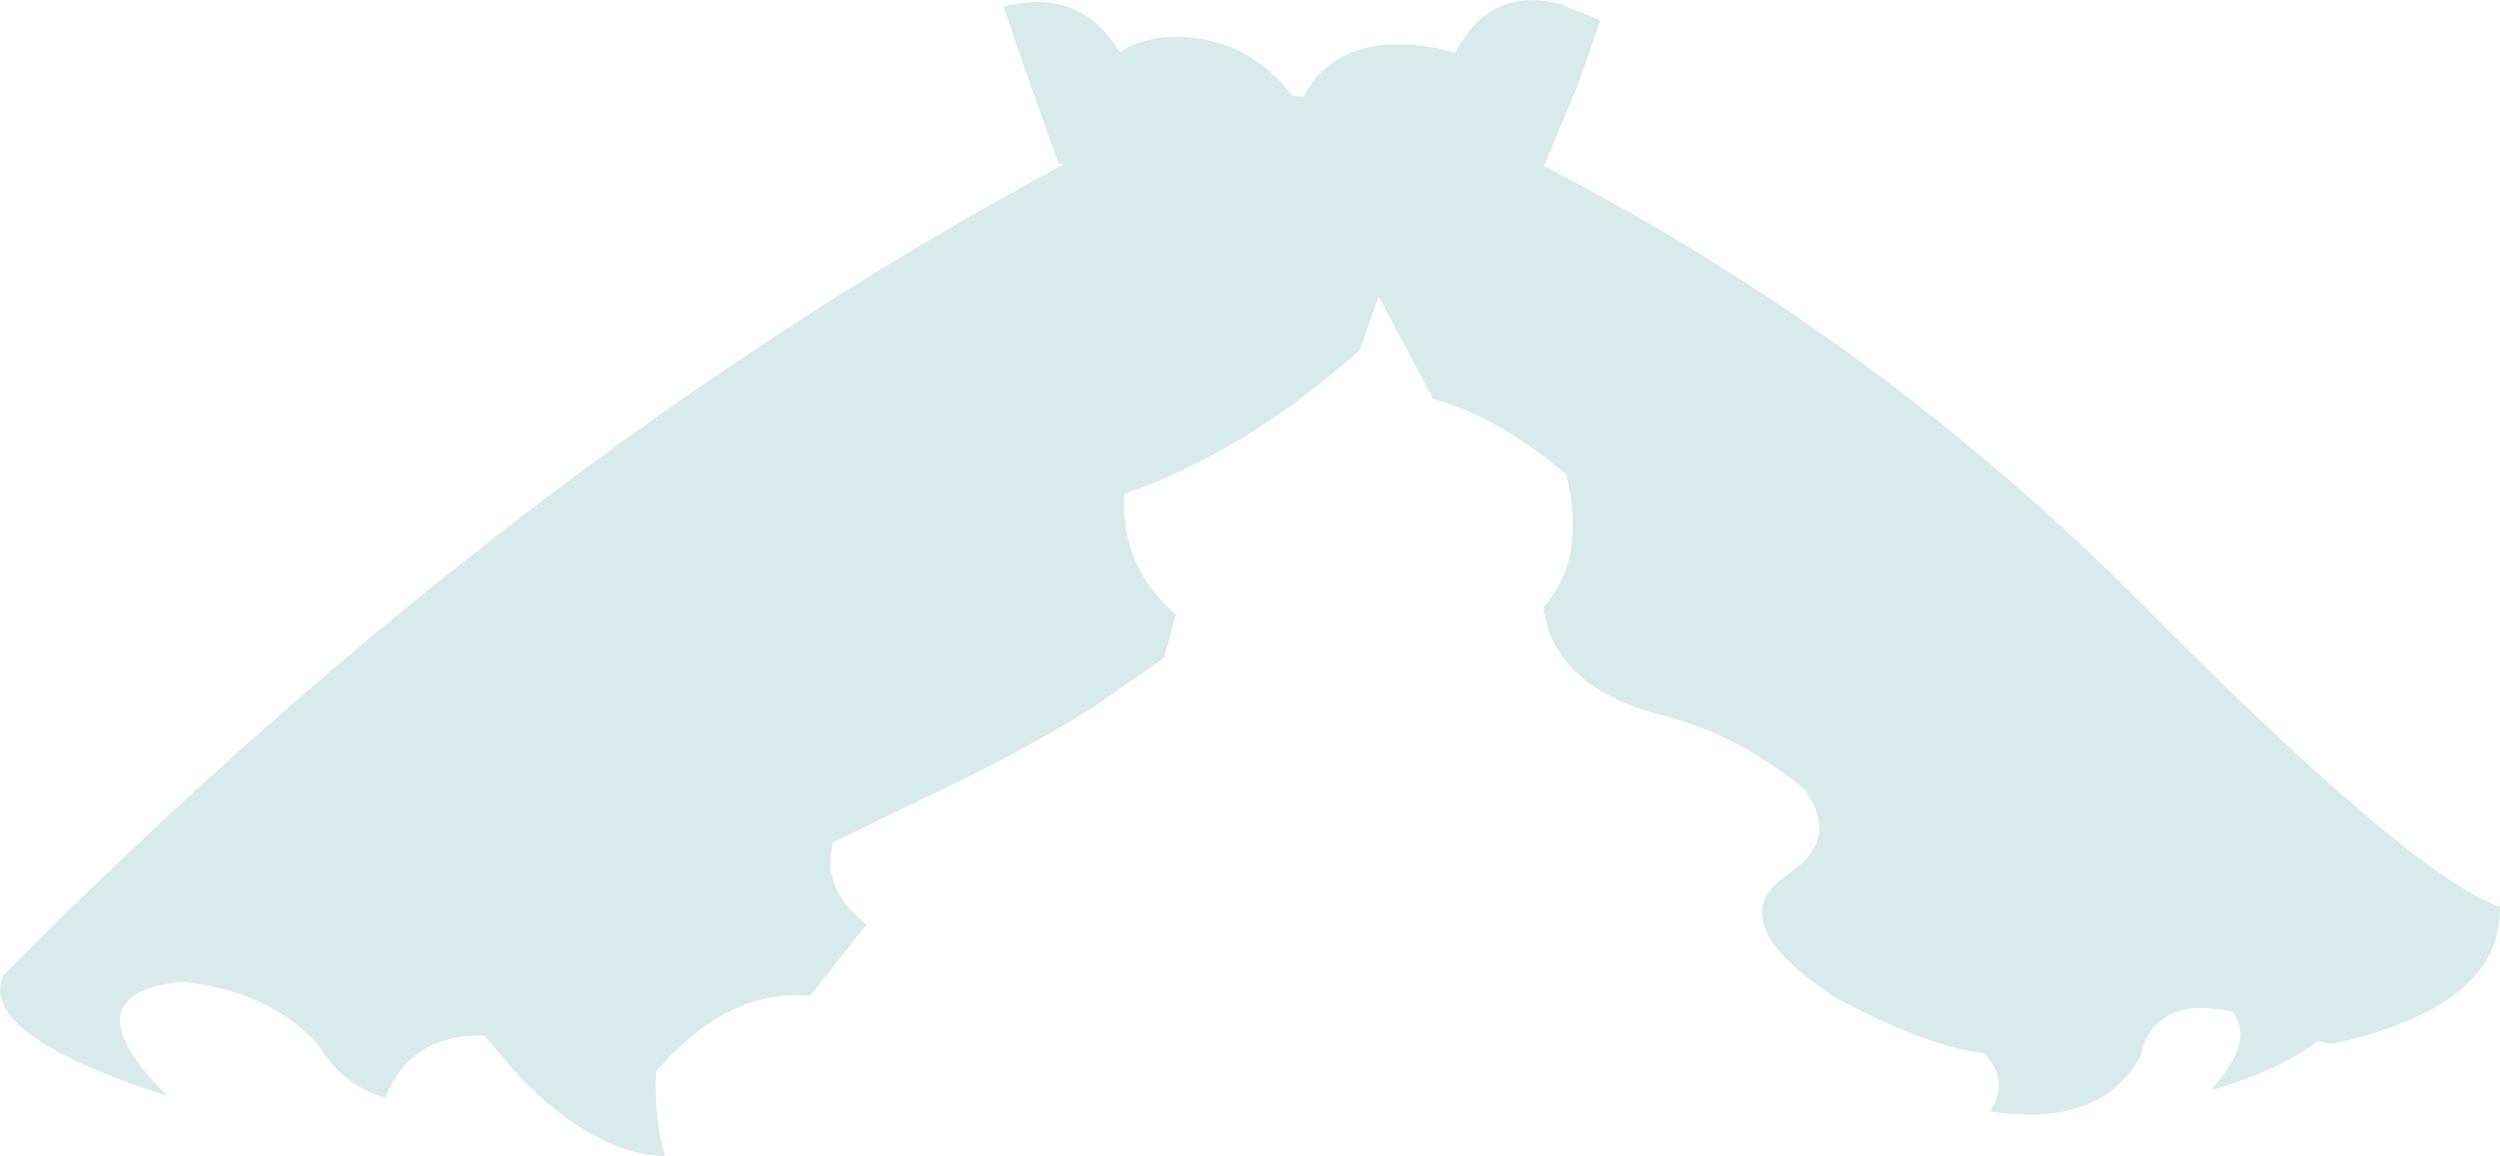 <?xml version="1.0" encoding="UTF-8" standalone="no"?>
<svg xmlns:xlink="http://www.w3.org/1999/xlink" height="97.55px" width="210.9px" xmlns="http://www.w3.org/2000/svg">
  <g transform="matrix(1.0, 0.0, 0.0, 1.0, 99.4, 48.75)">
    <path d="M30.85 -34.8 L30.85 -34.75 Q59.1 -20.15 81.4 2.3 104.1 25.2 111.5 27.75 111.65 36.2 97.35 39.3 L96.1 39.1 95.9 39.25 Q92.8 41.55 87.25 43.2 L87.15 43.15 Q90.85 39.1 88.95 36.6 84.25 35.55 82.25 37.95 81.45 38.9 81.15 40.4 77.75 46.45 68.5 45.0 70.0 42.6 68.35 40.5 L68.1 40.1 Q63.7 39.7 56.25 35.85 L55.65 35.55 Q47.75 30.45 49.6 26.85 50.2 25.85 51.5 24.95 55.9 22.0 52.8 17.8 46.95 13.0 40.1 11.4 L38.4 10.85 Q31.5 8.2 30.8 2.5 34.45 -1.55 32.75 -8.7 27.1 -13.55 21.5 -15.1 L16.9 -23.75 15.3 -19.2 Q5.5 -10.5 -4.55 -7.1 -4.9 -0.95 -0.2 3.1 L-1.2 6.75 -7.0 10.8 Q-11.95 13.9 -17.75 16.8 L-29.1 22.3 Q-30.25 26.1 -26.3 29.25 L-31.05 35.25 Q-37.95 34.6 -44.05 41.65 -44.25 45.4 -43.3 48.8 -46.15 48.7 -49.05 47.15 -52.5 45.4 -55.9 41.7 L-58.55 38.6 Q-64.8 38.5 -66.9 43.85 -69.5 43.15 -71.4 41.0 L-72.7 39.25 Q-76.55 35.0 -83.65 34.1 L-84.8 34.15 Q-93.5 35.45 -85.3 43.7 -101.4 38.5 -99.1 33.5 -55.85 -10.1 -9.65 -34.9 L-10.1 -34.95 -12.3 -41.1 -14.75 -48.2 -13.85 -48.4 Q-11.75 -48.75 -10.05 -48.4 -6.95 -47.65 -4.95 -44.35 -2.6 -45.85 0.7 -45.6 6.1 -45.25 9.65 -40.65 L10.5 -40.6 10.55 -40.6 Q13.05 -45.25 19.15 -45.0 21.55 -44.9 23.35 -44.25 25.0 -47.5 27.65 -48.4 29.7 -49.05 32.25 -48.4 L35.6 -47.05 33.8 -41.8 30.95 -35.0 30.85 -34.8" fill="#d8eaea" fill-rule="evenodd" stroke="none"/>
  </g>
</svg>
